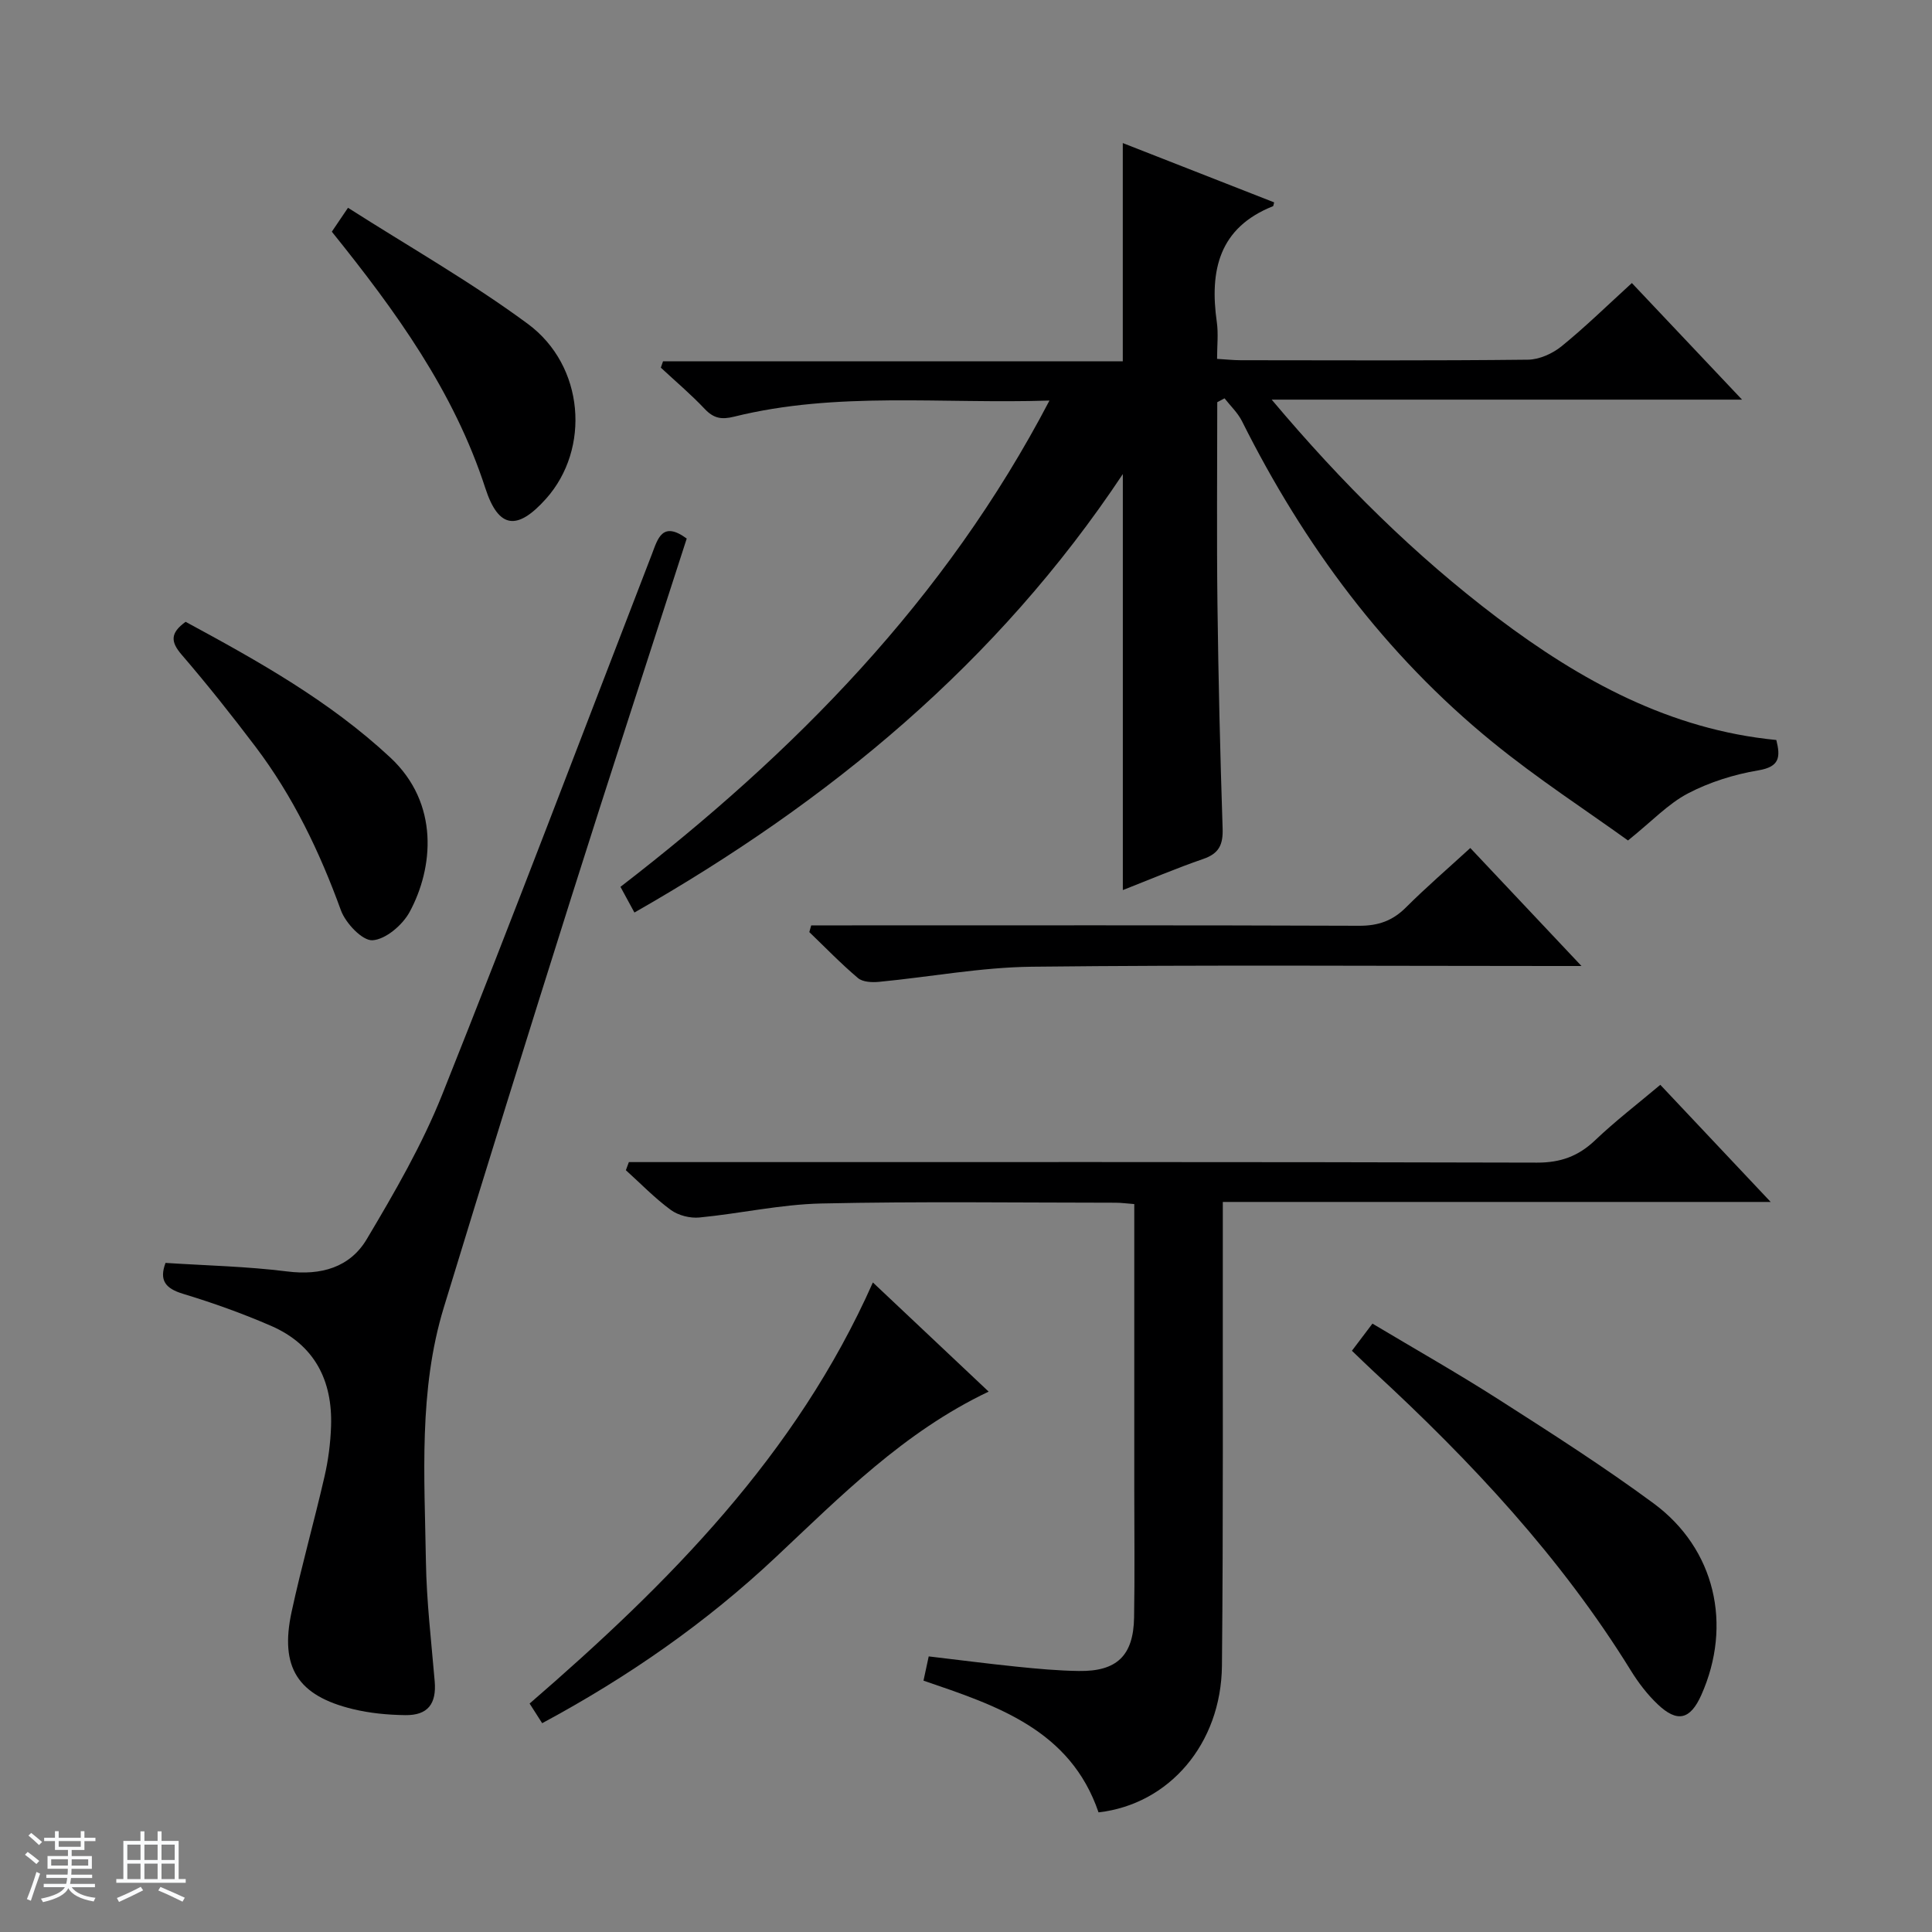 <svg enable-background="new 0 0 400 400" viewBox="0 0 400 400" xmlns="http://www.w3.org/2000/svg"><rect x="0" y="0" width="400" height="400" fill="#808080" stroke="none"/><path d="m5.17 384 .56-.58c.85.61 1.65 1.24 2.4 1.87l-.59.64c-.84-.73-1.63-1.38-2.37-1.93m1.22 9.53-.82-.34c.71-1.76 1.37-3.64 1.98-5.63.24.13.5.25.76.36-.6 1.67-1.24 3.54-1.92 5.61m-.5-13.5.57-.54c.56.44 1.31 1.06 2.26 1.87l-.64.64c-.68-.66-1.41-1.32-2.19-1.97m3.25.46h2.24v-1.36h.77v1.36h4.57v-1.36h.76v1.36h2.28v.69h-2.28v1.84h-2.64v1.26h4.18v2.64h-4.21c0 .45-.02.86-.05 1.21h4.32v.69h-4.38c-.04.34-.1.75-.19 1.22h5.15v.69h-4.82c.87 1.19 2.51 1.92 4.93 2.19-.17.31-.3.57-.37.76-2.77-.49-4.52-1.41-5.26-2.76-.56 1.26-2.3 2.23-5.24 2.9-.12-.24-.26-.48-.43-.72 2.73-.55 4.38-1.34 4.96-2.38h-4.38v-.69h4.65c.1-.38.17-.79.21-1.22h-4.32v-.69h4.4c.03-.34.05-.75.05-1.21h-4.2v-2.64h4.23v-1.26h-2.69v-1.84h-2.24zm1.46 4.46v1.29h3.45c.01-.4.02-.57.01-.53v-.32-.45h-3.46zm1.55-2.59h4.57v-1.19h-4.57zm6.11 2.59h-3.42v.77c-.01.19-.01.37-.02.53h3.44z" fill="#fafbfc"/><path d="m32.63 379.16h.82v1.98h3.54v7.89h1.46v.78h-14.37v-.78h1.46v-7.89h3.54v-1.98h.82v1.98h2.73zm-3.49 11.48.5.73c-1.61.82-3.28 1.63-5 2.41-.13-.27-.28-.55-.44-.82 1.75-.72 3.4-1.49 4.94-2.32m-2.78-5.55h2.73v-3.18h-2.73zm0 3.95h2.73v-3.2h-2.73zm3.54-3.95h2.73v-3.18h-2.73zm0 3.95h2.73v-3.2h-2.73zm7.89 4.68c-1.84-.92-3.51-1.7-5.02-2.32l.45-.73c1.89.8 3.57 1.55 5.04 2.23zm-1.62-11.81h-2.73v3.18h2.73zm-2.73 7.13h2.73v-3.2h-2.73v3.19z" fill="#fafbfc"/><g fill="#000001"><path d="m367.77 153.21c.88 3.53.7 5.54-3.7 6.28-5.01.84-10.11 2.43-14.6 4.78-4.09 2.14-7.41 5.72-12.41 9.74-8.6-6.2-18.75-12.79-28.07-20.39-22.28-18.16-39.03-40.78-51.85-66.42-.87-1.74-2.39-3.16-3.61-4.73-.5.27-1.01.53-1.51.8 0 13.94-.13 27.89.04 41.83.19 15.48.56 30.96 1.07 46.43.11 3.32-.72 5.17-3.99 6.3-5.61 1.93-11.07 4.26-16.67 6.45 0-28.72 0-56.94 0-86.13-26.03 39.15-60.72 67.74-101.12 90.78-.99-1.83-1.88-3.47-2.89-5.32 36.02-27.78 67.23-59.38 88.82-100.68-22.37.73-44.03-1.94-65.31 3.34-2.61.65-4.23.34-6.07-1.61-2.85-3.02-6.04-5.71-9.08-8.54.15-.44.3-.87.45-1.31h95.19c0-15.42 0-30.01 0-45.19 10.5 4.11 20.94 8.2 31.34 12.28-.15.53-.15.75-.23.79-11.22 4.45-13.16 13.34-11.64 24.01.34 2.4.05 4.9.05 7.6 1.96.12 3.43.28 4.89.28 19.83.02 39.66.11 59.49-.11 2.36-.03 5.09-1.27 6.96-2.79 4.9-3.98 9.43-8.42 14.54-13.08 7.44 7.88 14.81 15.68 22.81 24.14-32.57 0-64.27 0-97.38 0 14.57 17.32 29.68 32.27 46.75 45.18 17.21 12.99 35.72 23.15 57.73 25.29z"/><path d="m343.75 224.6c7.48 7.93 14.77 15.67 22.85 24.25-38.27 0-75.58 0-113.43 0v6.53c-.04 29.83.11 59.66-.18 89.48-.16 16.24-10.98 28.71-25.55 30.37-5.86-17.15-21.12-22.11-36.24-27.27.37-1.73.68-3.15 1.08-5.02 6.06.71 12.1 1.5 18.16 2.12 4.29.44 8.61.84 12.92.9 7.88.12 11.3-3.18 11.44-11.05.15-8.83.04-17.66.04-26.5 0-17.83 0-35.66 0-53.49 0-1.79 0-3.58 0-5.63-1.61-.12-2.73-.28-3.85-.28-20.33-.01-40.67-.29-60.99.16-8.42.19-16.78 2.09-25.2 2.9-1.93.19-4.36-.43-5.91-1.56-3.33-2.44-6.23-5.45-9.31-8.23.21-.56.41-1.12.62-1.68h5.54c60.83 0 121.65-.06 182.48.11 4.88.01 8.54-1.32 12.01-4.61 4.19-3.99 8.8-7.53 13.52-11.5z"/><path d="m142.18 111.5c-8 24.84-16.05 49.44-23.85 74.13-8.95 28.32-17.79 56.68-26.45 85.09-5.24 17.18-3.98 34.94-3.7 52.54.13 8.29 1.12 16.57 1.82 24.85.39 4.64-1.41 7.06-6.1 6.99-3.63-.05-7.33-.4-10.84-1.25-11.42-2.77-15.17-8.62-12.69-20.12 2.03-9.4 4.67-18.67 6.82-28.05.78-3.38 1.23-6.88 1.35-10.35.34-9.54-3.44-16.93-12.43-20.83-5.92-2.57-12.04-4.76-18.22-6.63-3.65-1.11-4.97-2.79-3.62-6.4 8.4.55 16.85.72 25.18 1.77 7.01.88 13-.83 16.48-6.68 5.75-9.66 11.46-19.52 15.62-29.93 14.84-37.17 29.01-74.61 43.44-111.95 1.21-3.18 2.15-6.87 7.19-3.18z"/><path d="m279.9 279.66c1.48-1.95 2.67-3.53 4.25-5.62 8.85 5.29 17.75 10.33 26.35 15.84 10.77 6.89 21.57 13.79 31.85 21.37 12.77 9.41 16.36 25.17 9.89 39.68-2.28 5.11-4.97 5.8-9.04 1.92-2.14-2.03-4-4.47-5.55-6.98-14.46-23.41-33.04-43.27-53.15-61.82-1.47-1.36-2.89-2.76-4.6-4.39z"/><path d="m112.25 356.77c-.99-1.55-1.76-2.76-2.6-4.07 28.77-24.88 55.18-51.38 71.07-87.18 8 7.55 15.8 14.9 23.97 22.6-17.56 8.35-30.6 21.63-44.11 34.31-14.38 13.51-30.41 24.7-48.33 34.34z"/><path d="m304.41 175.57c7.6 8.07 14.89 15.8 23.02 24.43-2.56 0-4.25 0-5.94 0-35.95 0-71.91-.25-107.86.15-10.55.12-21.08 2.12-31.64 3.13-1.44.14-3.36.05-4.34-.77-3.53-2.98-6.75-6.32-10.09-9.53.13-.46.26-.93.39-1.39h5.57c35.95 0 71.91-.06 107.86.08 3.97.02 6.95-1.03 9.73-3.82 4.21-4.2 8.73-8.09 13.3-12.28z"/><path d="m38.43 128.74c15.07 8.15 29.79 16.38 42.37 28.09 10.24 9.53 8.92 22.91 4.01 31.98-1.46 2.7-4.96 5.69-7.68 5.86-2.11.13-5.58-3.54-6.55-6.21-4.4-12.11-9.9-23.58-17.68-33.86-4.91-6.49-9.98-12.88-15.29-19.05-2.28-2.65-2.42-4.47.82-6.81z"/><path d="m68.7 47.97c.98-1.45 1.8-2.67 3.35-4.95 12.53 8 25.39 15.3 37.21 24.02 11.79 8.69 13 25.92 3.79 36.22-5.92 6.62-9.82 6.29-12.57-2.2-6.51-20.04-18.52-36.62-31.78-53.09z"/></g></svg>